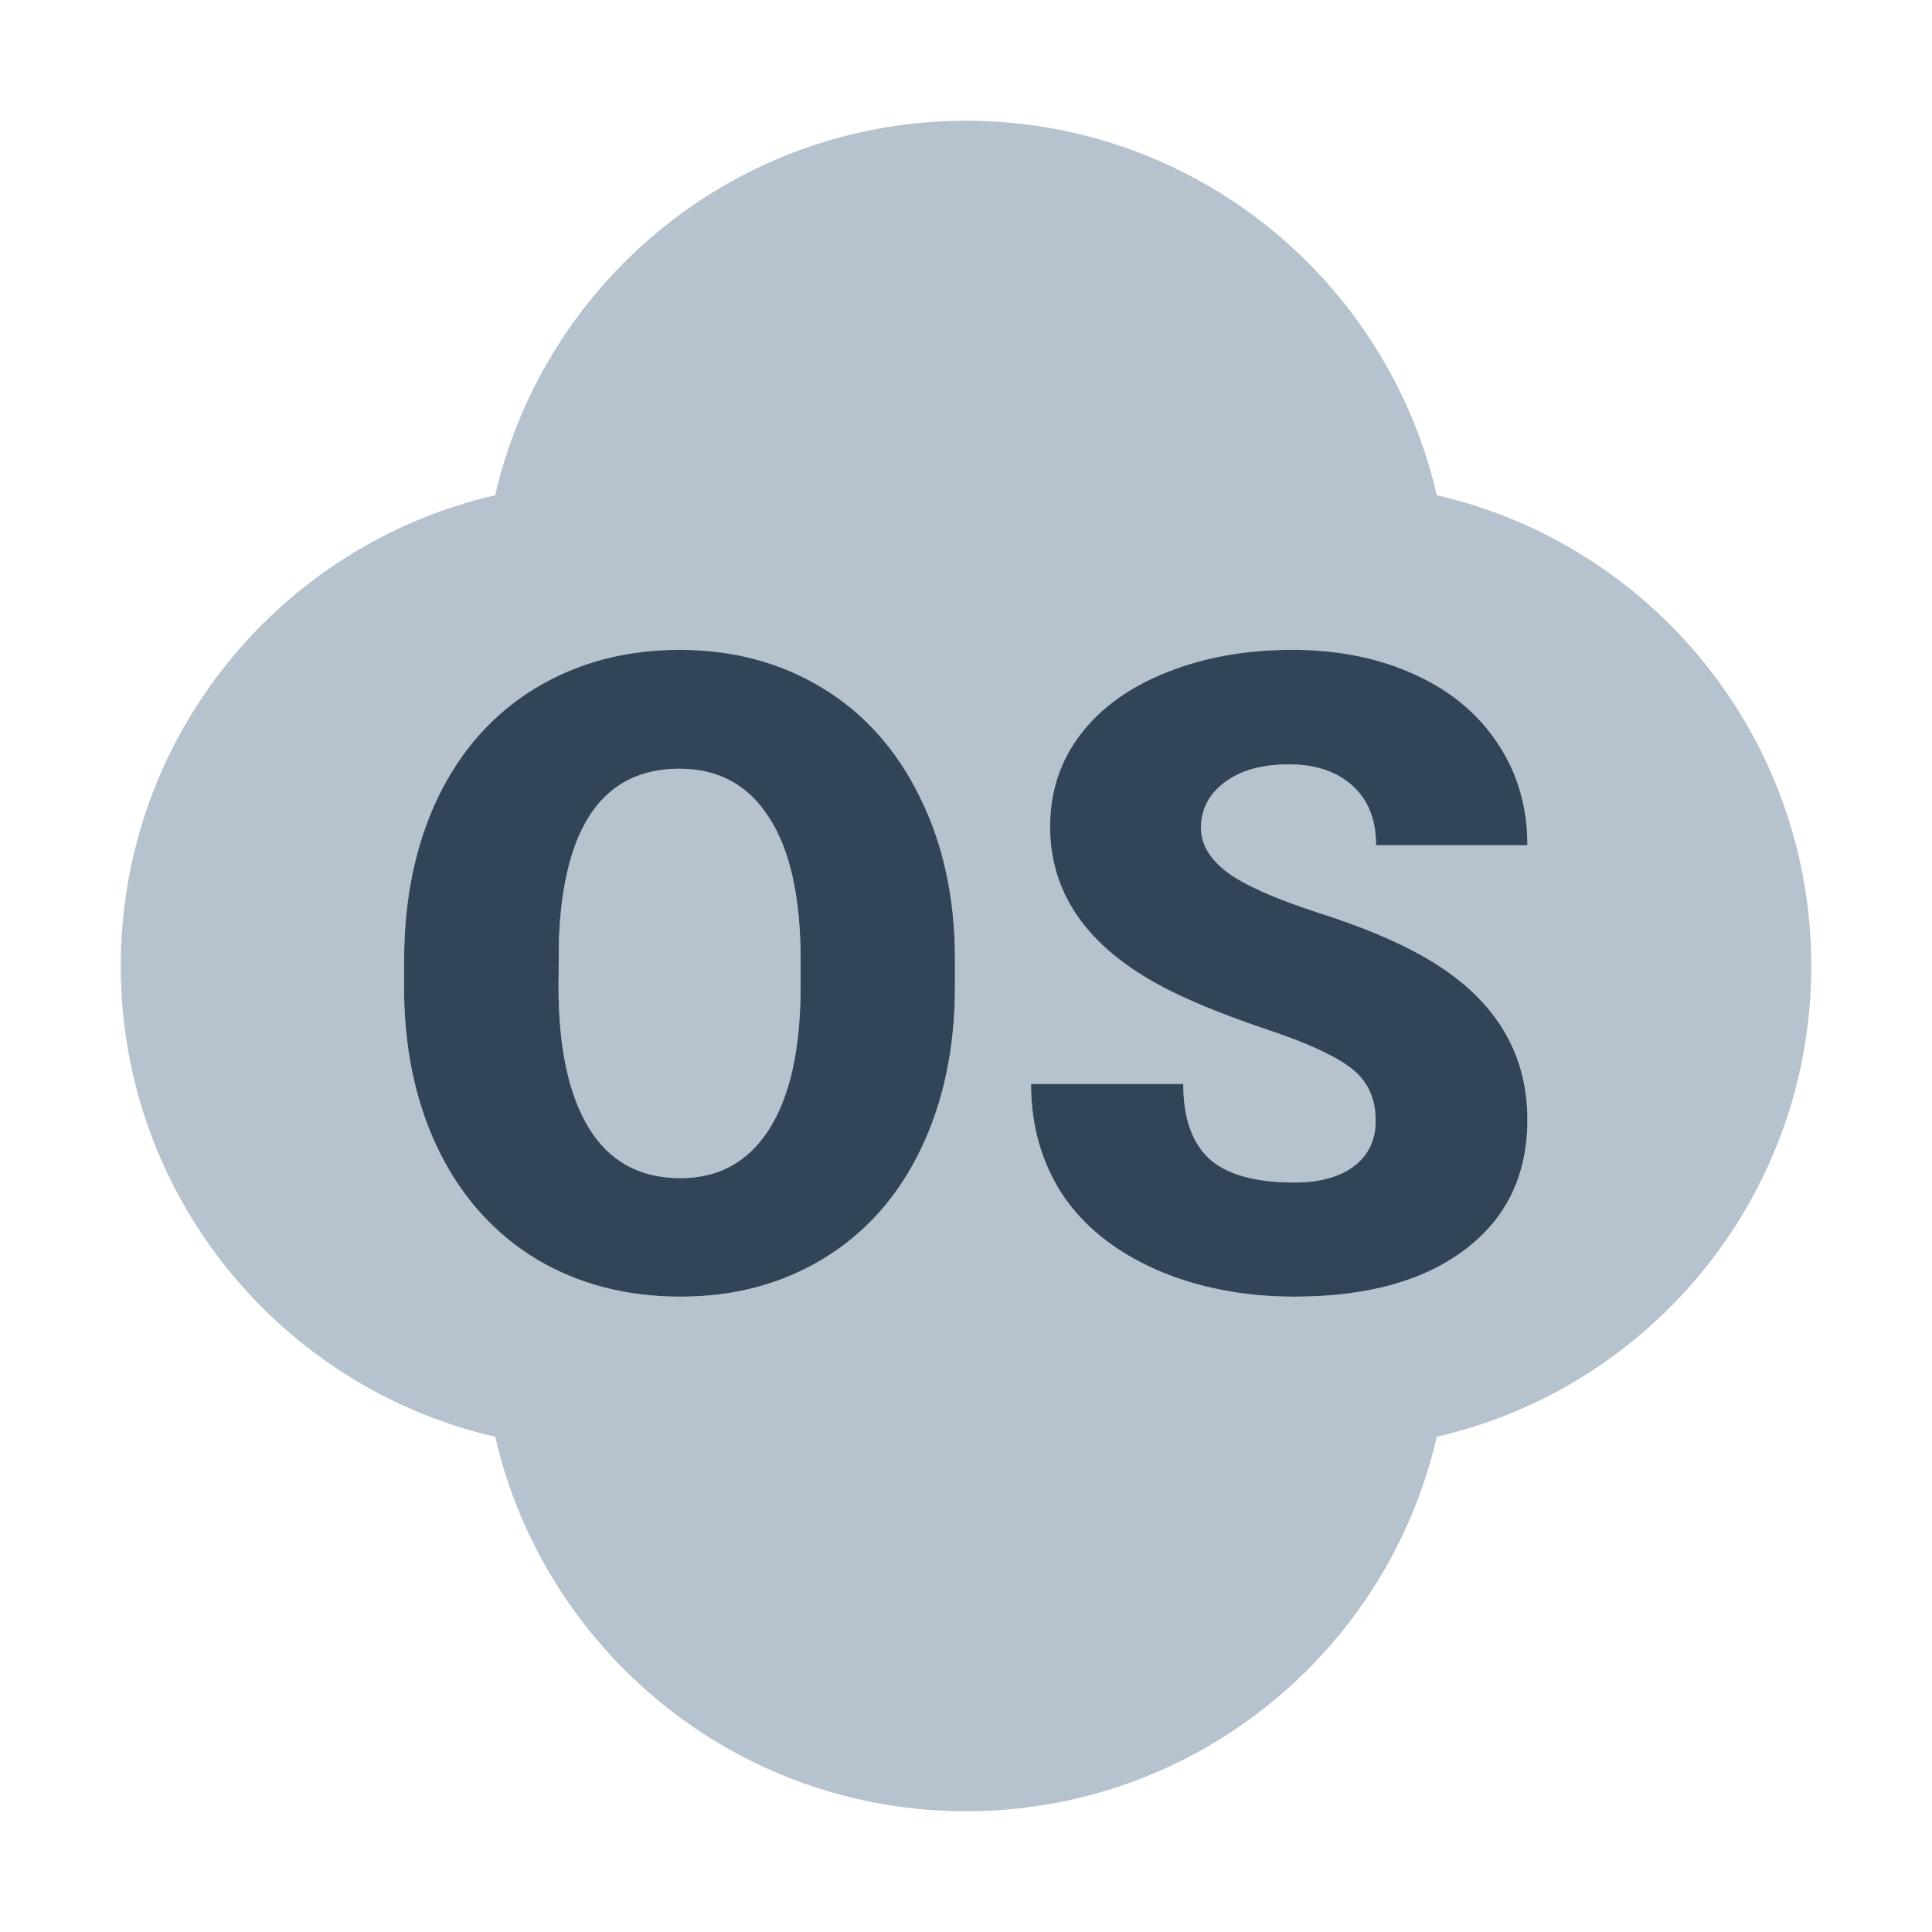 <svg width="48" height="48" viewBox="0 0 48 48" fill="none" xmlns="http://www.w3.org/2000/svg">
<path d="M19.107 20.312C19.63 21.115 19.891 22.293 19.891 23.847V24.566C19.884 26.085 19.623 27.248 19.107 28.058C18.591 28.867 17.858 29.271 16.905 29.271C15.902 29.271 15.147 28.86 14.638 28.036C14.13 27.213 13.876 26.035 13.876 24.502L13.886 23.352C13.994 20.517 14.993 19.099 16.884 19.099C17.85 19.099 18.591 19.503 19.107 20.312Z" fill="#B6C2CD"/>
<path fill-rule="evenodd" clip-rule="evenodd" d="M24 3C29.701 3 34.473 6.975 35.696 12.304C41.025 13.527 45 18.299 45 24C45 29.701 41.025 34.473 35.696 35.696C34.473 41.025 29.701 45 24 45C18.299 45 13.527 41.025 12.304 35.696C6.975 34.473 3 29.701 3 24C3 18.299 6.975 13.527 12.304 12.304C13.527 6.975 18.299 3 24 3ZM22.878 28.552C23.443 27.377 23.726 26.027 23.726 24.502V23.782C23.719 22.278 23.425 20.946 22.845 19.786C22.273 18.619 21.467 17.72 20.428 17.09C19.39 16.46 18.208 16.145 16.884 16.145C15.544 16.145 14.348 16.463 13.296 17.101C12.25 17.738 11.444 18.644 10.879 19.818C10.32 20.986 10.041 22.336 10.041 23.868V24.749C10.069 26.224 10.37 27.531 10.943 28.67C11.523 29.809 12.329 30.686 13.36 31.302C14.391 31.91 15.573 32.215 16.905 32.215C18.237 32.215 19.422 31.9 20.461 31.27C21.506 30.632 22.312 29.726 22.878 28.552ZM33.587 26.554C33.981 26.862 34.178 27.291 34.178 27.843C34.178 28.33 33.995 28.709 33.63 28.981C33.272 29.246 32.782 29.379 32.158 29.379C31.184 29.379 30.479 29.182 30.042 28.788C29.613 28.387 29.398 27.768 29.398 26.93H25.616C25.616 27.961 25.874 28.874 26.39 29.669C26.913 30.457 27.686 31.08 28.71 31.538C29.741 31.989 30.891 32.215 32.158 32.215C33.956 32.215 35.37 31.825 36.402 31.044C37.433 30.263 37.949 29.189 37.949 27.821C37.949 26.11 37.103 24.767 35.413 23.793C34.719 23.392 33.831 23.02 32.749 22.676C31.668 22.325 30.912 21.988 30.483 21.666C30.053 21.337 29.838 20.971 29.838 20.57C29.838 20.112 30.032 19.736 30.418 19.442C30.812 19.142 31.346 18.991 32.019 18.991C32.685 18.991 33.211 19.167 33.598 19.518C33.992 19.869 34.189 20.363 34.189 21H37.949C37.949 20.047 37.701 19.203 37.207 18.465C36.713 17.72 36.019 17.147 35.123 16.746C34.235 16.345 33.229 16.145 32.105 16.145C30.952 16.145 29.913 16.331 28.989 16.703C28.066 17.068 27.35 17.584 26.841 18.25C26.34 18.909 26.089 19.672 26.089 20.538C26.089 22.278 27.102 23.646 29.129 24.642C29.752 24.95 30.554 25.268 31.535 25.598C32.517 25.927 33.2 26.246 33.587 26.554Z" fill="#B6C2CD"/>
<path d="M23.726 24.502C23.726 26.027 23.443 27.377 22.877 28.552C22.312 29.726 21.506 30.632 20.46 31.27C19.422 31.9 18.237 32.215 16.905 32.215C15.573 32.215 14.391 31.91 13.36 31.302C12.329 30.686 11.523 29.809 10.943 28.67C10.37 27.531 10.069 26.224 10.04 24.749V23.868C10.04 22.336 10.32 20.986 10.878 19.818C11.444 18.644 12.25 17.738 13.295 17.101C14.348 16.463 15.544 16.145 16.883 16.145C18.208 16.145 19.39 16.46 20.428 17.09C21.467 17.72 22.272 18.619 22.845 19.786C23.425 20.946 23.719 22.278 23.726 23.782V24.502ZM19.891 23.847C19.891 22.293 19.63 21.115 19.107 20.312C18.591 19.503 17.85 19.099 16.883 19.099C14.993 19.099 13.994 20.517 13.886 23.352L13.876 24.502C13.876 26.035 14.13 27.213 14.638 28.036C15.147 28.86 15.902 29.271 16.905 29.271C17.857 29.271 18.591 28.867 19.107 28.058C19.623 27.248 19.884 26.085 19.891 24.566V23.847Z" fill="#324558"/>
<path d="M34.178 27.843C34.178 27.291 33.981 26.862 33.587 26.554C33.2 26.246 32.516 25.927 31.535 25.598C30.554 25.268 29.752 24.95 29.129 24.642C27.102 23.646 26.089 22.278 26.089 20.538C26.089 19.672 26.34 18.909 26.841 18.25C27.349 17.584 28.066 17.068 28.989 16.703C29.913 16.331 30.952 16.145 32.105 16.145C33.229 16.145 34.235 16.345 35.123 16.746C36.018 17.147 36.713 17.72 37.207 18.465C37.701 19.203 37.948 20.047 37.948 21H34.188C34.188 20.363 33.992 19.869 33.598 19.518C33.211 19.167 32.685 18.991 32.019 18.991C31.345 18.991 30.812 19.142 30.418 19.442C30.031 19.736 29.838 20.112 29.838 20.57C29.838 20.971 30.053 21.337 30.483 21.666C30.912 21.988 31.668 22.325 32.749 22.676C33.831 23.02 34.718 23.392 35.413 23.793C37.103 24.767 37.948 26.11 37.948 27.821C37.948 29.189 37.433 30.263 36.401 31.044C35.37 31.825 33.956 32.215 32.158 32.215C30.891 32.215 29.741 31.989 28.71 31.538C27.686 31.08 26.913 30.457 26.39 29.669C25.874 28.874 25.616 27.961 25.616 26.93H29.398C29.398 27.768 29.612 28.387 30.042 28.788C30.479 29.182 31.184 29.379 32.158 29.379C32.781 29.379 33.272 29.246 33.63 28.981C33.995 28.709 34.178 28.33 34.178 27.843Z" fill="#324558"/>
</svg>
